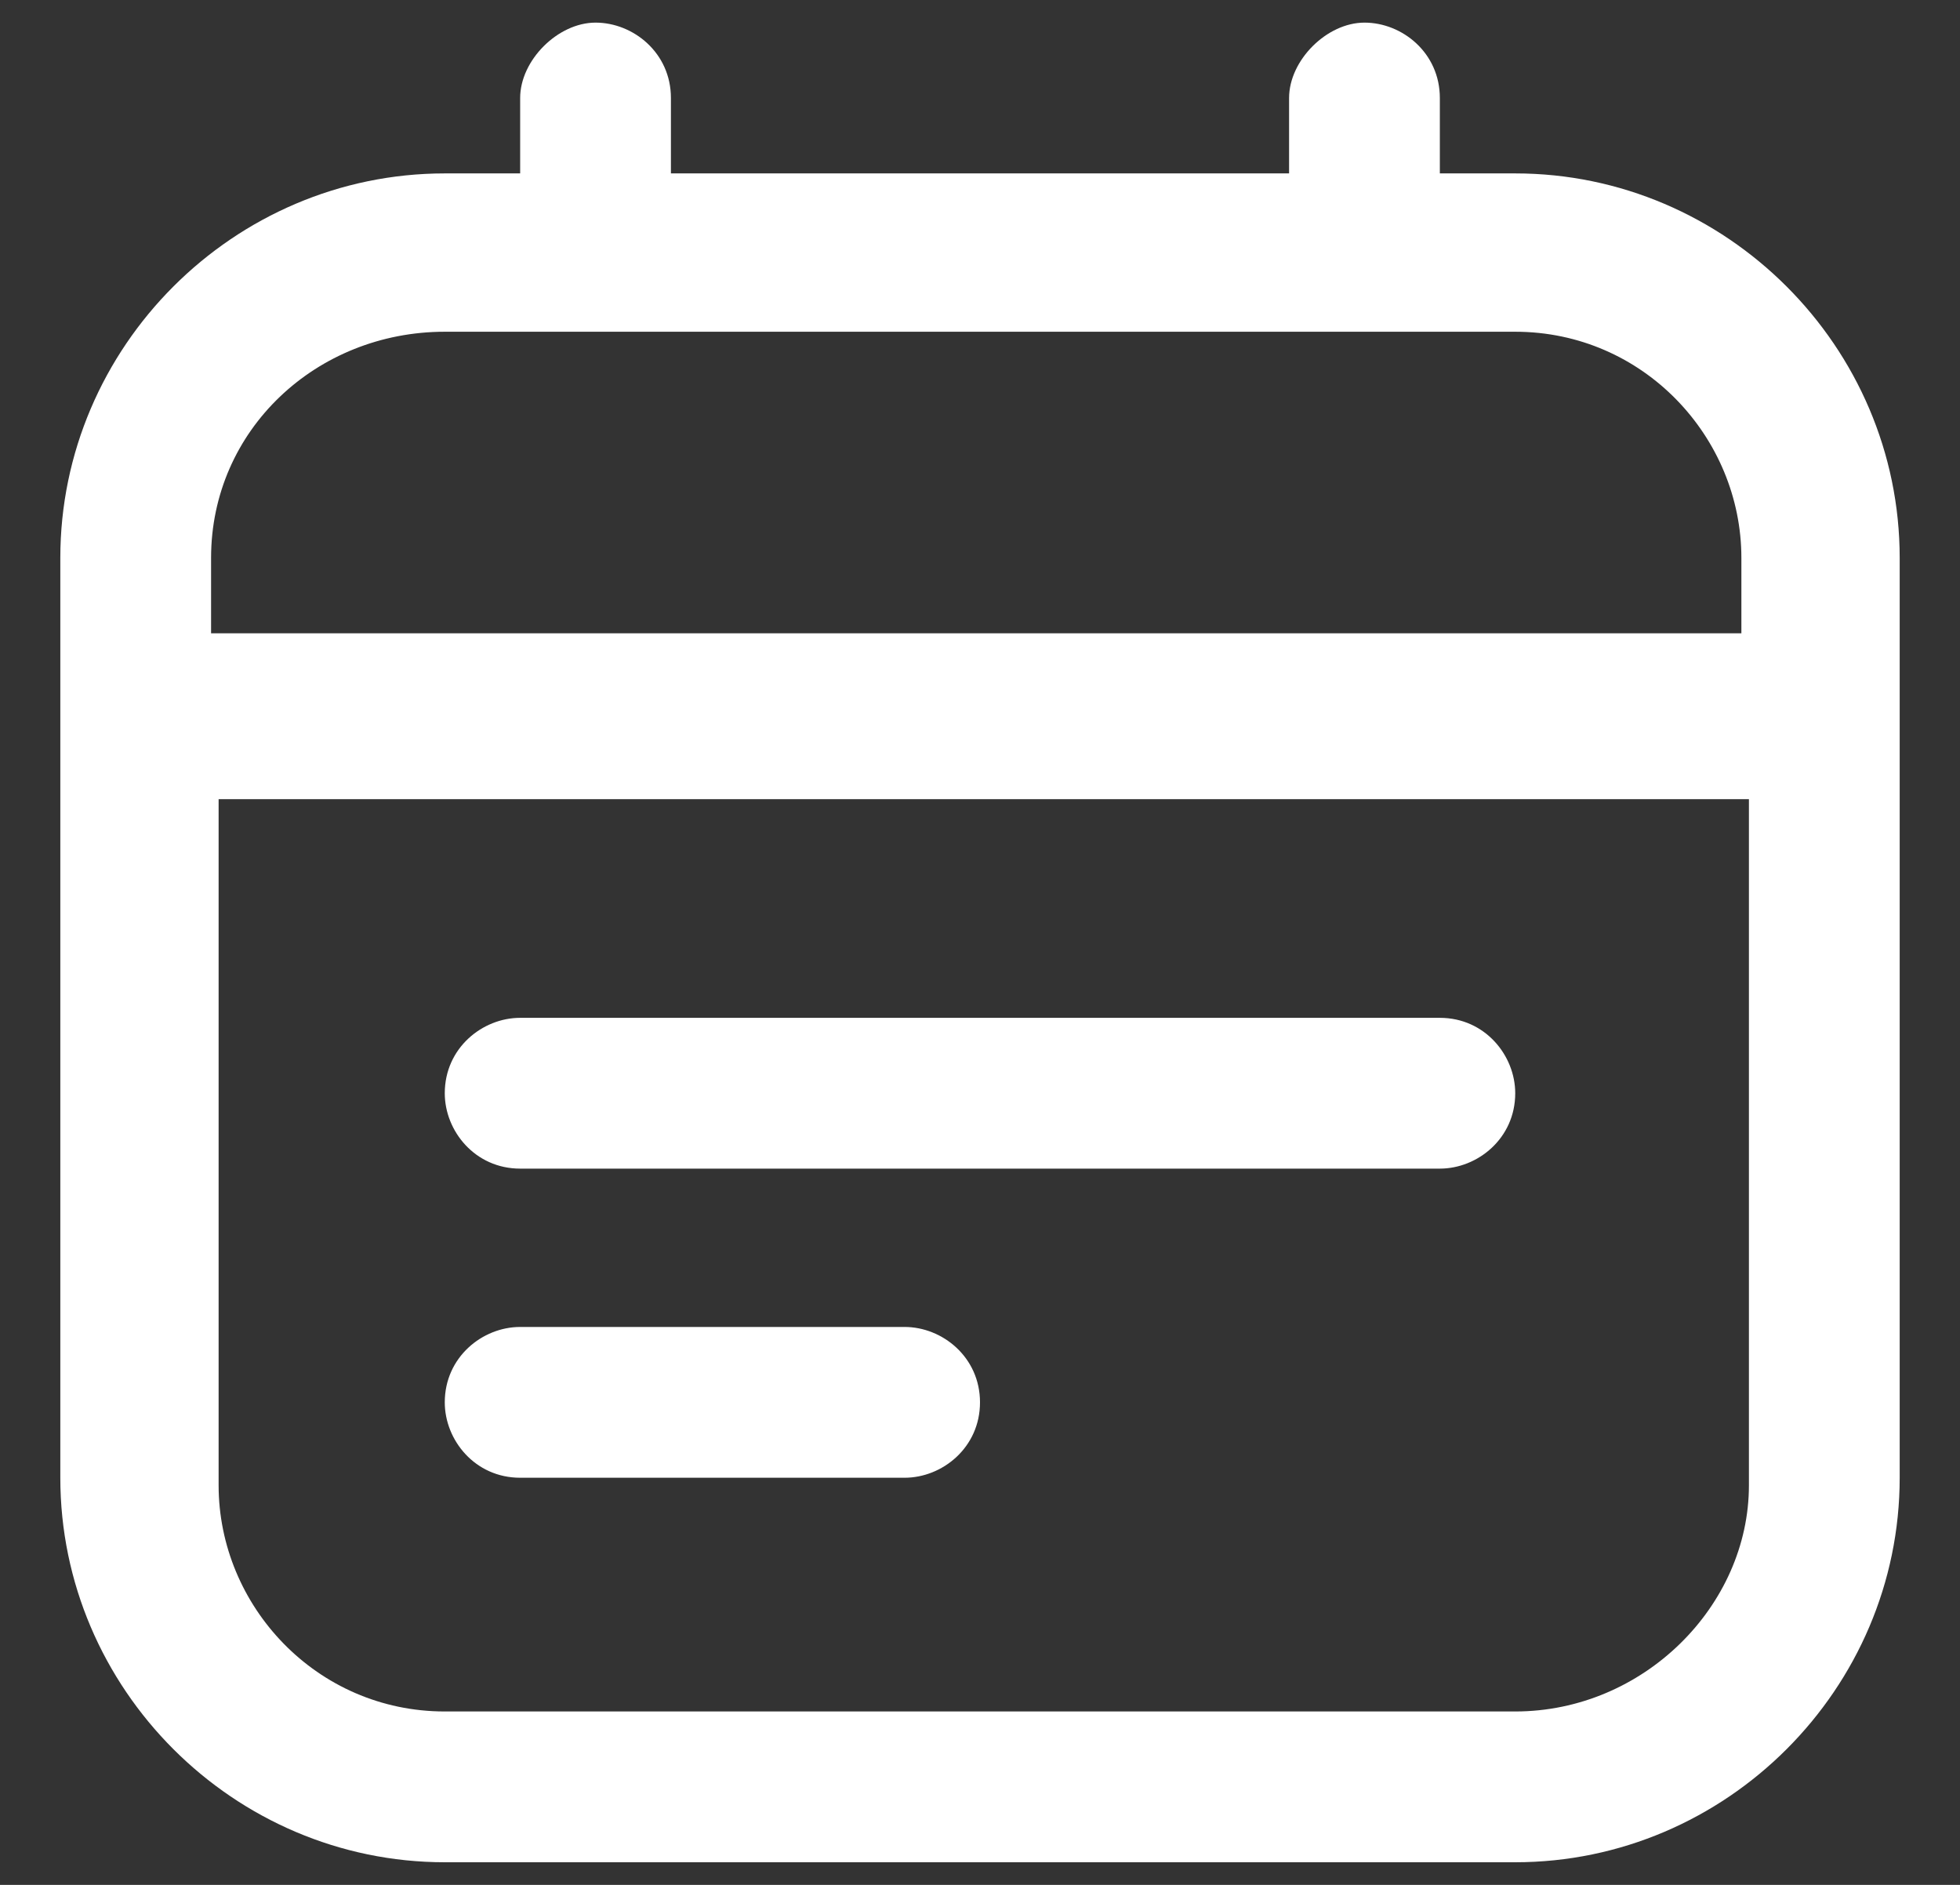 <?xml version="1.0" encoding="utf-8"?>
<!-- Generator: Adobe Illustrator 25.2.3, SVG Export Plug-In . SVG Version: 6.00 Build 0)  -->
<svg version="1.1" id="Capa_1" xmlns="http://www.w3.org/2000/svg" xmlns:xlink="http://www.w3.org/1999/xlink" x="0px" y="0px"
	 viewBox="0 0 26 25" style="enable-background:new 0 0 26 25;" xml:space="preserve">
<rect x="0" y="0" width="26" height="25" fill="#333333" stroke="none"/>
<style type="text/css">
	.st0{fill:#FFFFFF;}
</style>
<path class="st0" d="M20.1,2.3h-1v-1c0-0.6-0.5-1-1-1s-1,0.5-1,1v1H8.9v-1c0-0.6-0.5-1-1-1s-1,0.5-1,1v1h-1c-2.8,0-5.1,2.3-5.1,5.1
	v12.2c0,2.8,2.3,5.1,5.1,5.1h14.2c2.8,0,5.1-2.3,5.1-5.1V7.4C25.2,4.6,22.9,2.3,20.1,2.3z M5.9,4.4h14.2c1.7,0,3,1.4,3,3v1H2.8v-1
	C2.8,5.7,4.2,4.4,5.9,4.4z M20.1,22.7H5.9c-1.7,0-3-1.4-3-3v-9.1h20.3v9.1C23.2,21.3,21.8,22.7,20.1,22.7z M20.1,14.5
	c0,0.6-0.5,1-1,1H6.9c-0.6,0-1-0.5-1-1c0-0.6,0.5-1,1-1h12.2C19.7,13.5,20.1,14,20.1,14.5z M13,18.6c0,0.6-0.5,1-1,1H6.9
	c-0.6,0-1-0.5-1-1c0-0.6,0.5-1,1-1H12C12.5,17.6,13,18,13,18.6z"/>
</svg>
